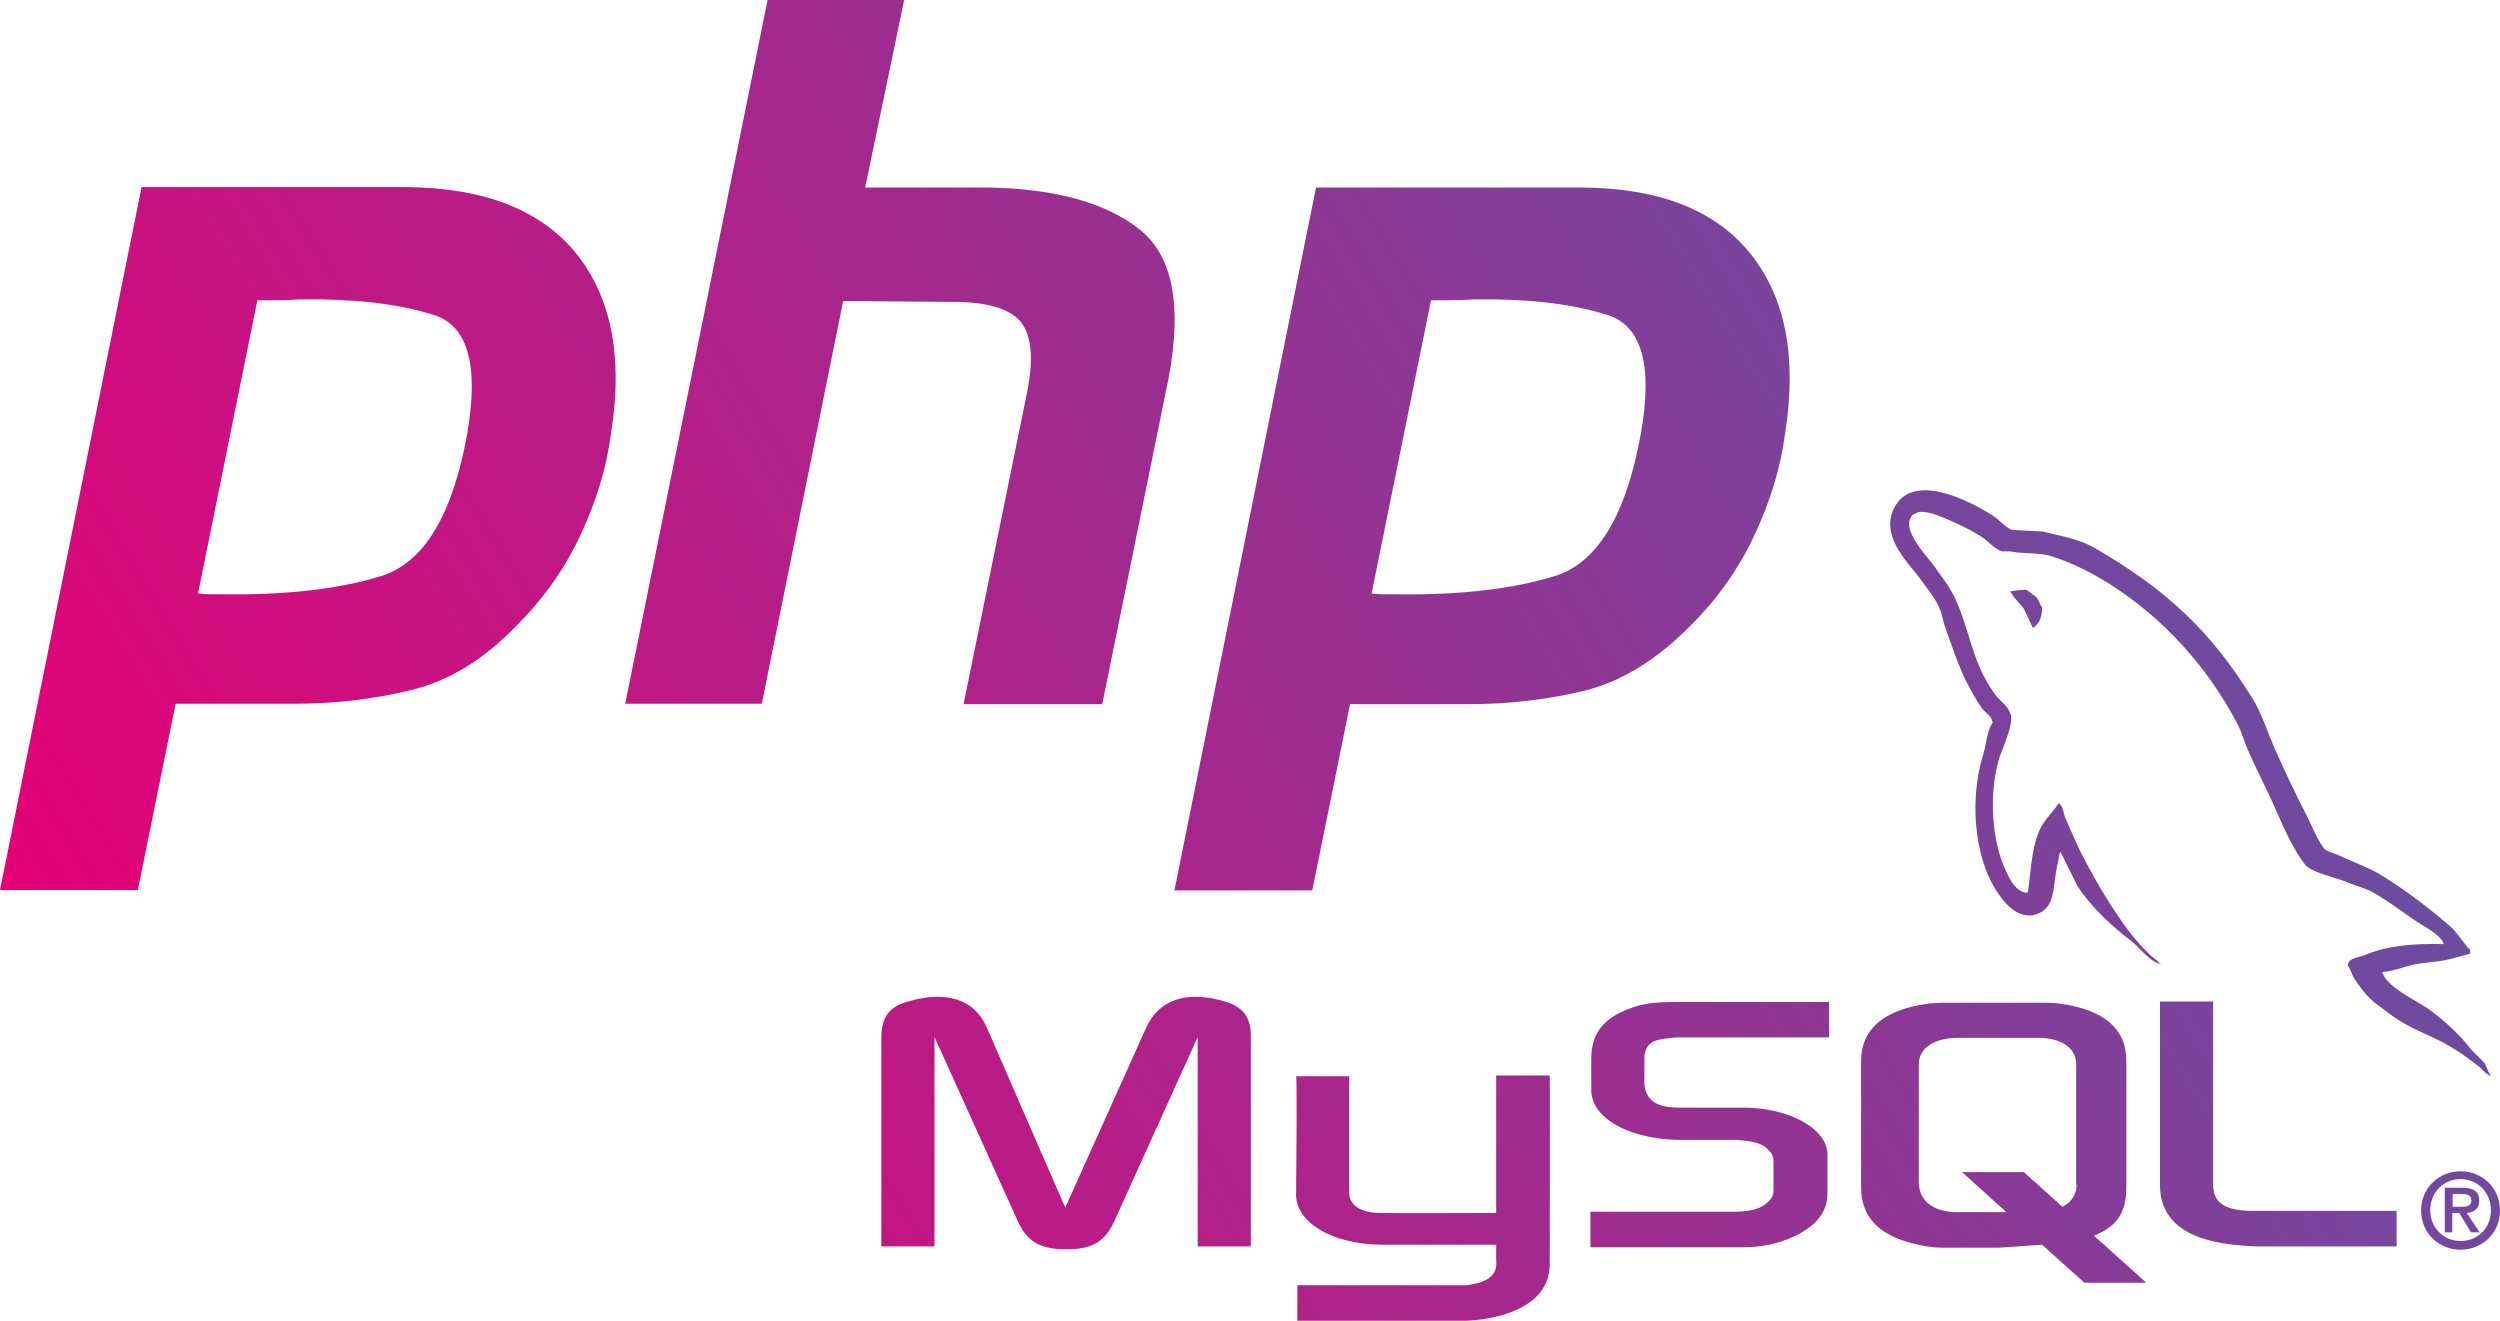 <svg xmlns="http://www.w3.org/2000/svg" width="106" height="56" viewBox="0 0 106 56" fill="none"><path fill-rule="evenodd" clip-rule="evenodd" d="M43.301 13.676C43.741 14.254 43.829 15.235 43.548 16.635L40.855 29.856H46.734L49.55 16.023C50.131 12.923 49.726 10.822 48.283 9.701C46.874 8.598 44.762 8.002 41.893 7.95H36.683L38.337 0H32.546L26.509 29.839H32.3L35.75 12.765L40.414 12.8C41.893 12.8 42.844 13.098 43.301 13.676ZM6.002 7.932H17.25C20.559 7.967 22.953 8.913 24.449 10.769C25.928 12.625 26.421 15.147 25.91 18.369C25.717 19.84 25.277 21.276 24.608 22.694C23.956 24.095 23.059 25.373 21.915 26.512C20.524 27.965 19.028 28.875 17.426 29.261C15.842 29.646 14.187 29.839 12.48 29.839H7.446L5.844 37.736H0L6.002 7.932ZM16.212 24.41C18.007 23.815 19.204 21.801 19.82 18.334C20.313 15.409 19.82 13.746 18.306 13.326C16.828 12.87 14.962 12.66 12.726 12.695C12.392 12.713 12.057 12.73 11.758 12.73H10.913L8.396 25.163L8.44 25.168L8.44 25.168C8.599 25.183 8.745 25.198 8.907 25.198H9.488C12.181 25.233 14.416 24.971 16.212 24.41ZM105.25 45.358C105.187 45.295 105.123 45.232 105.049 45.178L104.993 45.136C104.641 44.868 104.275 44.591 103.941 44.408C103.604 44.19 103.239 44.025 102.87 43.857C102.525 43.7 102.177 43.542 101.846 43.34C101.538 43.159 101.242 42.934 100.957 42.718C100.883 42.661 100.81 42.606 100.737 42.552C100.402 42.306 100.033 41.834 99.822 41.483C99.767 41.406 99.733 41.317 99.7 41.231L99.7 41.231C99.658 41.123 99.618 41.018 99.54 40.941C99.566 40.691 99.802 40.628 100.029 40.568C100.104 40.548 100.178 40.529 100.244 40.503C101.159 40.117 102.215 39.995 103.606 40.03C103.578 39.752 103.028 39.418 102.661 39.196L102.661 39.196C102.567 39.139 102.485 39.089 102.427 39.049C102.265 38.939 102.103 38.824 101.938 38.709C101.529 38.42 101.111 38.126 100.684 37.876C100.488 37.75 100.187 37.647 99.909 37.551C99.761 37.5 99.621 37.452 99.505 37.403C99.35 37.335 99.136 37.268 98.908 37.198L98.908 37.198L98.907 37.197L98.907 37.197C98.435 37.051 97.905 36.886 97.727 36.65C97.253 36.032 96.915 35.279 96.574 34.515L96.495 34.339C96.309 33.905 96.094 33.462 95.878 33.016C95.685 32.616 95.49 32.215 95.316 31.817C95.245 31.657 95.189 31.499 95.133 31.343L95.133 31.343L95.133 31.342C95.05 31.107 94.967 30.876 94.84 30.644C93.555 28.21 91.689 26.179 89.419 24.743C88.68 24.288 87.852 23.85 86.937 23.57C86.652 23.485 86.341 23.471 86.027 23.457C85.759 23.445 85.489 23.433 85.229 23.377H84.877C84.676 23.31 84.503 23.158 84.336 23.012C84.24 22.928 84.146 22.845 84.05 22.782C83.504 22.431 82.976 22.186 82.343 21.924C82.096 21.819 81.463 21.591 81.234 21.766C81.111 21.801 81.04 21.854 81.005 21.994C80.864 22.186 80.987 22.502 81.075 22.694C81.257 23.068 81.48 23.342 81.711 23.625L81.711 23.625C81.816 23.753 81.921 23.883 82.026 24.025C82.084 24.107 82.145 24.193 82.208 24.28L82.208 24.281L82.208 24.281L82.208 24.281C82.453 24.621 82.721 24.994 82.888 25.356C83.129 25.862 83.297 26.403 83.463 26.939C83.613 27.422 83.762 27.902 83.962 28.35C84.121 28.718 84.367 29.138 84.596 29.453C84.666 29.549 84.755 29.635 84.845 29.722L84.845 29.722C85.002 29.875 85.162 30.029 85.229 30.241C85.399 30.509 85.092 31.296 84.9 31.786C84.853 31.906 84.814 32.008 84.789 32.08C84.332 33.498 84.437 35.46 84.948 36.685C84.968 36.73 84.987 36.775 85.007 36.821C85.199 37.26 85.404 37.732 85.898 37.859L85.915 37.847L85.919 37.844L85.928 37.838C85.931 37.837 85.933 37.836 85.935 37.835C85.942 37.832 85.949 37.833 85.986 37.824C86.013 37.619 86.036 37.417 86.058 37.218C86.138 36.498 86.213 35.822 86.462 35.232C86.582 34.949 86.77 34.72 86.959 34.491C87.074 34.351 87.189 34.211 87.289 34.059C87.421 34.13 87.463 34.3 87.504 34.468C87.524 34.545 87.543 34.623 87.57 34.689C87.661 34.881 87.748 35.083 87.837 35.287L87.837 35.287L87.838 35.287C87.992 35.641 88.149 36.002 88.327 36.335C88.908 37.456 89.542 38.507 90.264 39.487C90.528 39.82 90.862 40.205 91.179 40.503C91.226 40.55 91.278 40.589 91.331 40.628L91.331 40.628C91.416 40.692 91.501 40.756 91.566 40.853H91.601V40.888C91.253 40.772 90.989 40.504 90.733 40.245C90.601 40.111 90.472 39.98 90.334 39.872C89.542 39.277 88.609 38.401 88.081 37.561C87.967 37.325 87.848 37.088 87.729 36.852C87.61 36.615 87.491 36.379 87.377 36.143V36.108C87.31 36.196 87.3 36.285 87.288 36.387C87.281 36.446 87.273 36.51 87.254 36.58C87.188 36.828 87.155 37.087 87.124 37.336C87.047 37.95 86.977 38.51 86.426 38.734C85.546 39.102 84.895 38.156 84.613 37.718C83.716 36.283 83.487 33.884 84.103 31.94C84.143 31.804 84.172 31.655 84.201 31.504L84.201 31.504L84.201 31.504L84.201 31.504C84.262 31.19 84.324 30.869 84.49 30.644C84.455 30.434 84.333 30.325 84.215 30.218C84.155 30.165 84.097 30.113 84.05 30.049C83.804 29.716 83.61 29.348 83.416 28.981C83.126 28.43 82.901 27.794 82.681 27.173C82.621 27.003 82.561 26.834 82.501 26.669C82.445 26.527 82.411 26.388 82.378 26.252C82.337 26.085 82.297 25.922 82.219 25.759C82.079 25.429 81.838 25.109 81.609 24.805C81.521 24.689 81.435 24.574 81.357 24.463C81.296 24.381 81.219 24.289 81.135 24.186C80.636 23.582 79.857 22.637 80.248 21.678C80.97 19.892 83.522 21.241 84.508 21.871C84.608 21.935 84.713 22.027 84.821 22.122C84.979 22.261 85.143 22.404 85.3 22.466C85.52 22.475 85.736 22.488 85.951 22.502C86.167 22.515 86.382 22.528 86.602 22.537C86.721 22.565 86.838 22.592 86.954 22.618C87.635 22.775 88.279 22.923 88.82 23.237C91.813 24.971 93.749 26.739 95.544 29.681C95.79 30.089 95.958 30.52 96.131 30.964C96.218 31.187 96.307 31.414 96.407 31.642C96.847 32.64 97.34 33.691 97.833 34.637C97.898 34.767 97.959 34.9 98.02 35.033L98.02 35.033C98.172 35.364 98.323 35.693 98.537 35.967C98.615 36.067 98.784 36.125 98.947 36.18C99.042 36.212 99.134 36.244 99.206 36.283C99.408 36.38 99.623 36.471 99.84 36.563C100.247 36.736 100.663 36.912 101.019 37.141C102.022 37.754 102.99 38.507 103.87 39.26C104.055 39.414 104.202 39.612 104.351 39.812C104.471 39.972 104.591 40.134 104.733 40.275V40.433C104.592 40.468 104.455 40.507 104.319 40.547C104.183 40.586 104.046 40.625 103.905 40.66C103.599 40.739 103.314 40.77 103.032 40.8C102.746 40.831 102.463 40.861 102.163 40.941L102.068 40.969C101.734 41.069 101.337 41.189 100.983 41.221L101.019 41.256C101.187 41.719 101.878 42.126 102.45 42.462C102.655 42.583 102.845 42.695 102.99 42.797C103.659 43.287 104.293 43.865 104.803 44.53L105.313 45.038C105.375 45.117 105.415 45.213 105.454 45.309C105.494 45.406 105.534 45.502 105.595 45.581V45.616C105.453 45.562 105.352 45.461 105.25 45.358ZM48.6 43.567C49.128 42.411 50.272 41.956 51.997 42.481C52.701 42.709 53.053 43.129 53.035 43.987V52.848H50.782V43.97L47.279 51.71C46.874 52.638 46.329 52.971 45.22 52.971C44.111 52.971 43.53 52.655 43.125 51.71L39.623 43.97V52.848H37.369V43.987C37.369 43.112 37.721 42.692 38.443 42.481C40.168 41.956 41.347 42.411 41.84 43.567L45.167 51.202L48.6 43.567ZM63.438 51.43V45.599H65.709C65.725 45.599 65.711 52.618 65.709 53.494L65.709 53.584C65.726 55.545 63.262 55.965 62.136 56H55.007V54.494H62.153C63.489 54.35 63.456 53.738 63.441 53.447C63.439 53.419 63.438 53.395 63.438 53.373V52.778H58.633C56.397 52.761 54.971 51.797 54.954 50.677C54.954 50.664 54.955 50.584 54.956 50.451C54.965 49.474 55 45.68 54.954 45.634H57.207V50.519C57.189 50.782 57.295 51.412 58.527 51.43C59.113 51.446 62.784 51.432 63.362 51.43L63.438 51.43ZM69.405 42.657C68.05 43.077 67.469 43.742 67.469 44.898V46.211C67.469 47.227 68.613 48.085 70.549 48.295C70.76 48.313 70.989 48.33 71.2 48.33H73.541C73.629 48.33 73.718 48.33 73.788 48.348C74.51 48.4 74.809 48.54 75.02 48.803C75.143 48.925 75.196 49.066 75.196 49.206V50.519C75.196 50.677 75.091 50.887 74.862 51.044C74.668 51.219 74.334 51.325 73.911 51.359C73.867 51.359 73.828 51.364 73.788 51.368C73.748 51.373 73.709 51.377 73.665 51.377H67.434V52.883H73.929C74.686 52.883 75.425 52.725 76.023 52.445C77.009 51.99 77.484 51.395 77.484 50.606V48.961C77.484 48.313 76.939 47.7 75.883 47.297C75.319 47.087 74.615 46.964 73.946 46.964H71.2C70.285 46.964 69.845 46.684 69.74 46.089C69.722 46.019 69.722 45.966 69.722 45.879V44.863C69.722 44.81 69.722 44.74 69.74 44.67C69.845 44.215 70.091 44.075 70.884 44.005C70.921 44.005 70.964 44 71.004 43.995C71.038 43.991 71.07 43.987 71.095 43.987H77.555V42.481H71.2C70.303 42.481 69.828 42.534 69.405 42.657ZM93.837 42.464V50.221C93.837 51.027 94.347 51.36 95.685 51.342H101.617V52.848H95.72C95.509 52.848 95.28 52.831 95.069 52.813C92.728 52.638 91.584 51.78 91.584 50.239V42.464H93.837ZM90.158 50.327V44.986C90.158 43.62 89.207 42.797 87.306 42.552C87.095 42.517 86.884 42.517 86.673 42.517H82.378C82.184 42.517 81.955 42.534 81.762 42.552C79.861 42.814 78.91 43.637 78.91 44.986V50.327C78.91 51.57 79.614 52.323 81.04 52.708C81.515 52.831 81.955 52.901 82.36 52.901H84.772L86.585 52.778L88.38 54.389H91.003L88.785 52.393C89.753 52.008 90.158 51.43 90.158 50.327ZM88.046 50.239C88.046 50.309 88.046 50.379 88.028 50.449C87.958 50.764 87.764 51.009 87.447 51.167L85.81 49.696H83.188L85.071 51.395H83.011C82.114 51.395 81.533 51.044 81.392 50.431L81.383 50.388C81.369 50.32 81.357 50.262 81.357 50.204V45.126C81.357 44.443 82.008 44.005 83.011 44.005H86.426C87.289 44.005 87.887 44.338 88.01 44.916C88.028 44.986 88.028 45.056 88.028 45.126V50.239H88.046ZM85.934 25.006C85.652 25.006 85.441 25.041 85.23 25.076V25.111H85.265C85.35 25.281 85.475 25.419 85.594 25.551C85.672 25.637 85.748 25.722 85.81 25.811C85.872 25.951 85.938 26.087 86.004 26.223L86.004 26.223L86.004 26.223L86.004 26.223C86.07 26.358 86.136 26.494 86.198 26.634L86.233 26.599C86.479 26.424 86.585 26.161 86.585 25.741C86.526 25.682 86.5 25.618 86.473 25.551C86.451 25.498 86.43 25.445 86.391 25.391C86.329 25.299 86.231 25.23 86.132 25.161C86.062 25.113 85.992 25.064 85.934 25.006ZM104.398 50.361C104.873 50.361 105.12 50.519 105.12 50.904C105.12 51.254 104.909 51.395 104.592 51.429L105.137 52.252H104.768L104.275 51.429H103.976V52.252H103.659V50.361H104.398ZM103.993 50.624V51.167H104.345C104.574 51.167 104.785 51.149 104.785 50.887C104.785 50.659 104.557 50.624 104.363 50.624H103.993ZM104.328 49.661C103.448 49.661 102.656 50.326 102.656 51.324C102.656 52.322 103.448 52.988 104.328 52.988C105.208 52.988 106 52.322 106 51.324C106 50.326 105.208 49.661 104.328 49.661ZM104.328 52.62C103.606 52.62 103.043 52.06 103.043 51.307C103.043 50.554 103.606 49.994 104.328 49.994C105.049 49.994 105.613 50.554 105.613 51.307C105.63 52.06 105.049 52.62 104.328 52.62ZM74.387 22.694C73.735 24.095 72.838 25.373 71.693 26.512C70.285 27.948 68.789 28.875 67.222 29.278C65.638 29.663 63.984 29.856 62.276 29.856H57.242L55.64 37.754H49.796L55.799 7.95H67.046C70.356 7.967 72.75 8.913 74.228 10.769C75.707 12.625 76.2 15.147 75.689 18.369C75.496 19.84 75.055 21.276 74.387 22.694ZM65.973 24.41C67.768 23.815 68.965 21.801 69.581 18.334C70.092 15.41 69.581 13.746 68.067 13.326C66.589 12.87 64.723 12.66 62.487 12.695C62.153 12.713 61.819 12.73 61.519 12.73H60.675L58.157 25.163C58.172 25.165 58.187 25.166 58.201 25.168C58.36 25.183 58.507 25.198 58.668 25.198H59.249C61.942 25.233 64.177 24.971 65.973 24.41Z" fill="url(#paint0_linear)"></path><defs><linearGradient id="paint0_linear" x1="7.719" y1="50.367" x2="108.248" y2="-11.044" gradientUnits="userSpaceOnUse"><stop stop-color="#E50076"></stop><stop offset="1" stop-color="#4167AF"></stop></linearGradient></defs></svg>